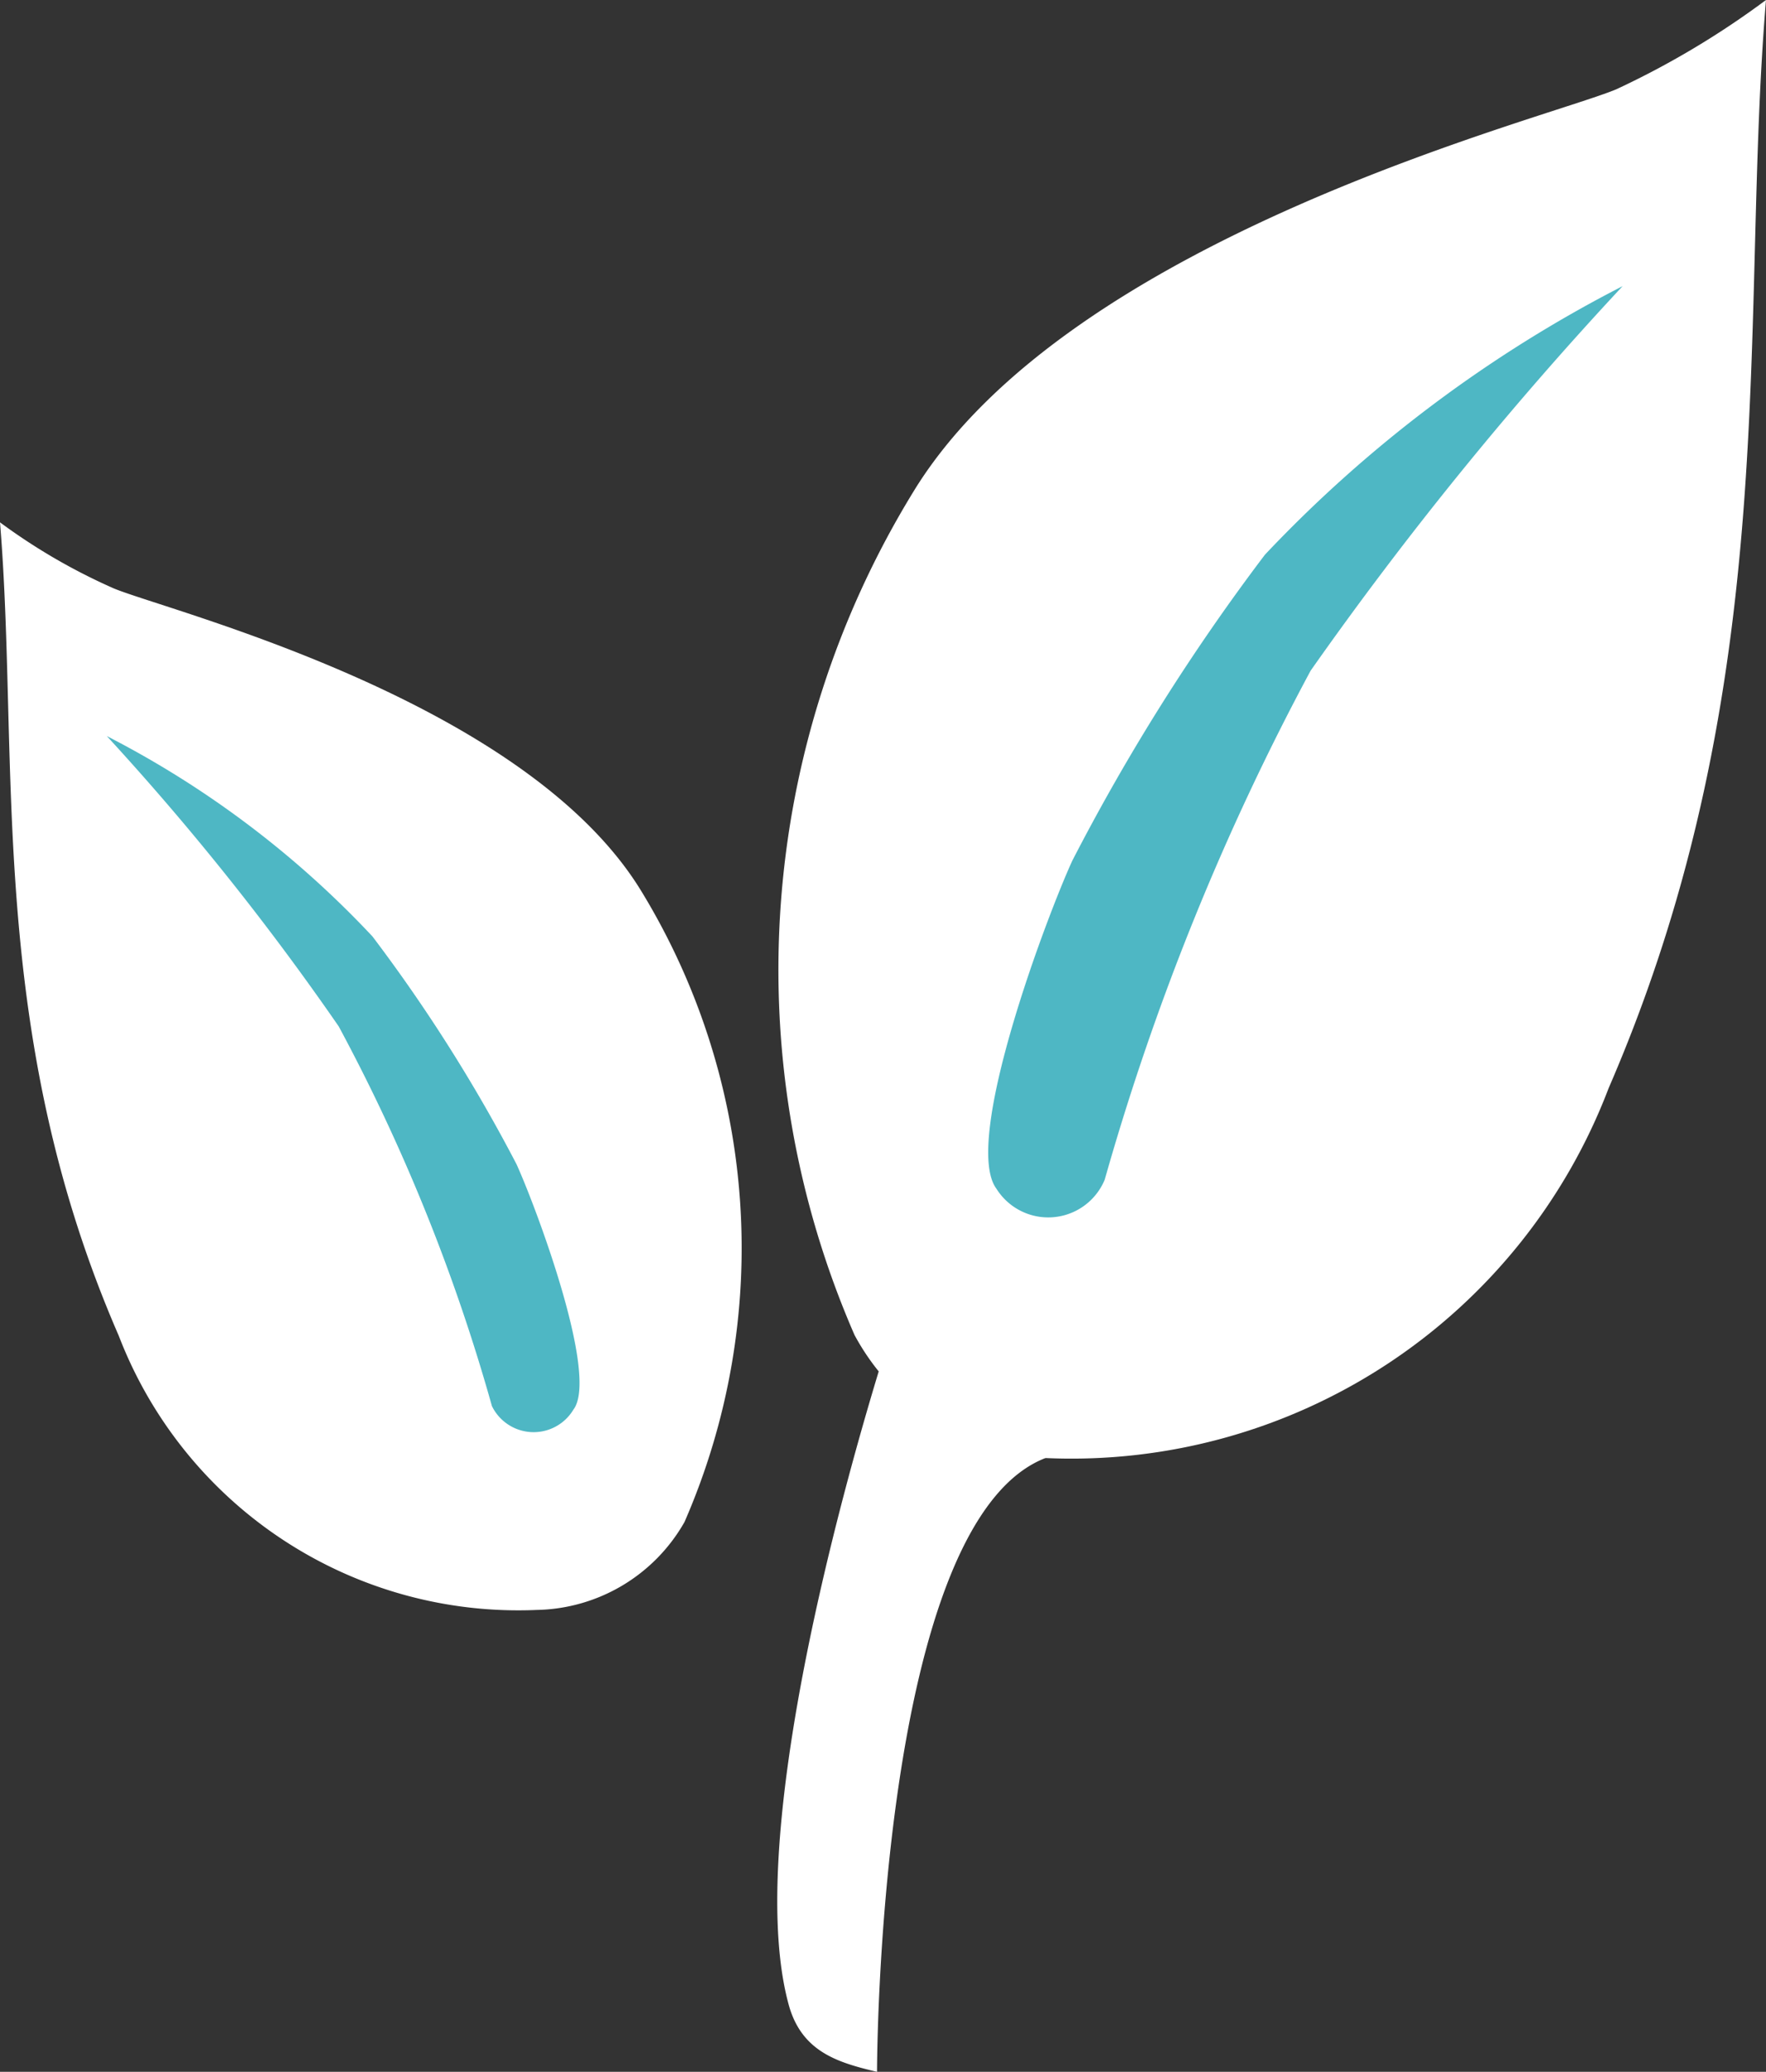 <svg xmlns="http://www.w3.org/2000/svg" viewBox="0 0 25.13 29.47"><rect x="0" y="0" width="25.13" height="29.47" fill="#333333" stroke="none"/><defs><style>.cls-1{fill:#fff}.cls-2{fill:#4eb7c4}</style></defs><title>Asset 7</title><g id="Layer_2" data-name="Layer 2"><g id="Layer_1-2" data-name="Layer 1"><path class="cls-1" d="M14.89 20.74a8.18 8.18 0 0 0 8-5.26C25.4 9.69 24.75 4.53 25.13 0A12.19 12.19 0 0 1 23 1.27c-1 .42-7.78 2.09-10 5.72a13 13 0 0 0-.84 12 3.34 3.34 0 0 0 2.73 1.75z"/><path class="cls-2" d="M23.09 4.07A18.77 18.77 0 0 0 18 7.89a29.91 29.91 0 0 0-2.74 4.35c-.35.76-1.58 4-1.08 4.67a.87.87 0 0 0 1.54-.13 36.07 36.07 0 0 1 2.93-7.24 51.09 51.09 0 0 1 4.44-5.47z"/><path class="cls-1" d="M12.72 18.82s-2.29 6.89-1.49 9.72c.19.65.7.8 1.25.93 0 0 0-7.92 2.45-8.75s-2.21-1.9-2.21-1.9zM7.64 22.9A6.09 6.09 0 0 1 1.69 19C-.2 14.66.28 10.81 0 7.43a8.46 8.46 0 0 0 1.62.94c.77.32 5.81 1.57 7.49 4.28a9.74 9.74 0 0 1 .63 9 2.47 2.47 0 0 1-2.1 1.25z"/><path class="cls-2" d="M1.52 10.47a13.82 13.82 0 0 1 3.78 2.85 22.84 22.84 0 0 1 2.05 3.24c.26.57 1.18 3 .81 3.49A.66.66 0 0 1 7 20a26.48 26.48 0 0 0-2.18-5.4 38 38 0 0 0-3.3-4.13z"/></g></g></svg>
